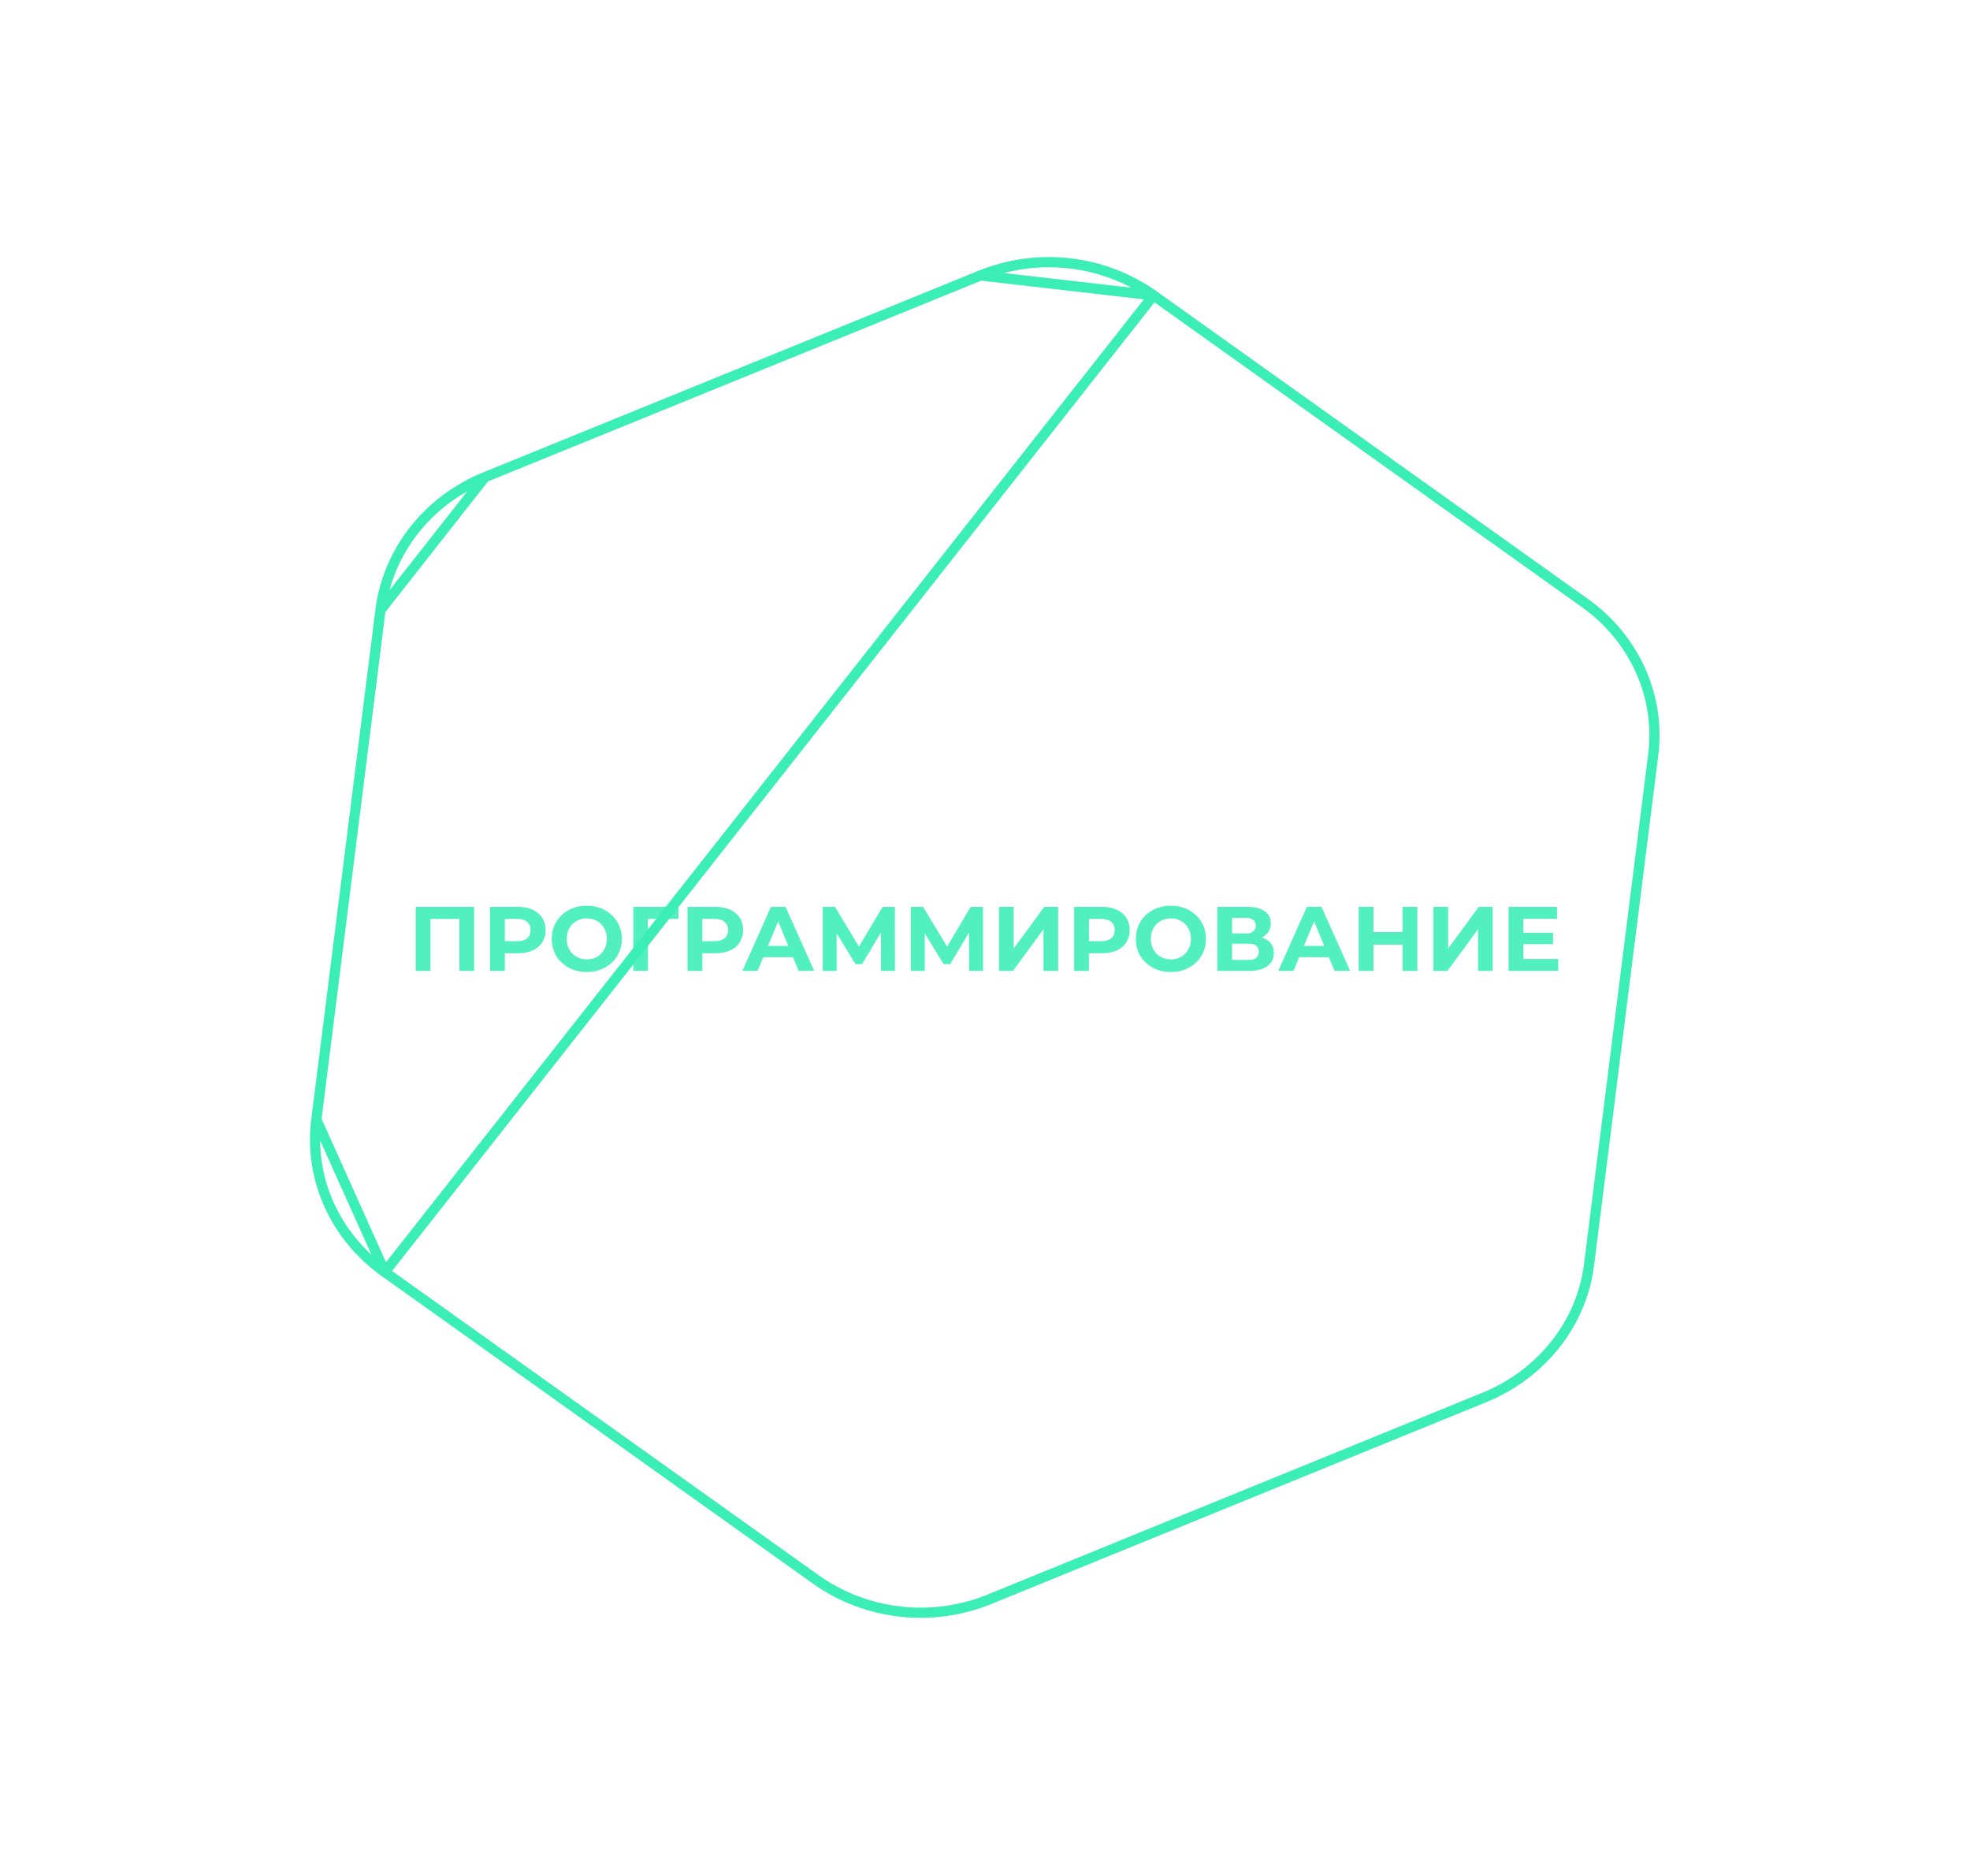 <svg width="775" height="738" fill="none" xmlns="http://www.w3.org/2000/svg"><path d="M186.526 356.8V382h-5.796v-20.448h-11.376V382h-5.796v-25.2h22.968zm17.155 0c2.232 0 4.164.372 5.796 1.116 1.656.744 2.928 1.8 3.816 3.168.888 1.368 1.332 2.988 1.332 4.86 0 1.848-.444 3.468-1.332 4.86-.888 1.368-2.16 2.424-3.816 3.168-1.632.72-3.564 1.08-5.796 1.08h-5.076V382h-5.832v-25.2h10.908zm-.324 13.5c1.752 0 3.084-.372 3.996-1.116.912-.768 1.368-1.848 1.368-3.24 0-1.416-.456-2.496-1.368-3.24-.912-.768-2.244-1.152-3.996-1.152h-4.752v8.748h4.752zm27.49 12.132c-2.616 0-4.98-.564-7.092-1.692-2.088-1.128-3.732-2.676-4.932-4.644-1.176-1.992-1.764-4.224-1.764-6.696 0-2.472.588-4.692 1.764-6.66 1.2-1.992 2.844-3.552 4.932-4.68 2.112-1.128 4.476-1.692 7.092-1.692 2.616 0 4.968.564 7.056 1.692 2.088 1.128 3.732 2.688 4.932 4.68 1.2 1.968 1.8 4.188 1.8 6.66 0 2.472-.6 4.704-1.8 6.696-1.2 1.968-2.844 3.516-4.932 4.644-2.088 1.128-4.44 1.692-7.056 1.692zm0-4.968c1.488 0 2.832-.336 4.032-1.008a7.363 7.363 0 002.808-2.88c.696-1.224 1.044-2.616 1.044-4.176s-.348-2.952-1.044-4.176a7.116 7.116 0 00-2.808-2.844c-1.2-.696-2.544-1.044-4.032-1.044s-2.832.348-4.032 1.044a7.361 7.361 0 00-2.844 2.844c-.672 1.224-1.008 2.616-1.008 4.176s.336 2.952 1.008 4.176a7.621 7.621 0 002.844 2.88c1.2.672 2.544 1.008 4.032 1.008zm36.029-15.912h-11.988l.036 20.448h-5.796v-25.2h17.784l-.036 4.752zm14.5-4.752c2.232 0 4.164.372 5.796 1.116 1.656.744 2.928 1.8 3.816 3.168.888 1.368 1.332 2.988 1.332 4.86 0 1.848-.444 3.468-1.332 4.86-.888 1.368-2.16 2.424-3.816 3.168-1.632.72-3.564 1.08-5.796 1.08H276.3V382h-5.832v-25.2h10.908zm-.324 13.5c1.752 0 3.084-.372 3.996-1.116.912-.768 1.368-1.848 1.368-3.24 0-1.416-.456-2.496-1.368-3.24-.912-.768-2.244-1.152-3.996-1.152H276.3v8.748h4.752zm30.914 6.3h-11.7l-2.232 5.4h-5.976l11.232-25.2h5.76l11.268 25.2h-6.12l-2.232-5.4zm-1.836-4.428l-3.996-9.648-3.996 9.648h7.992zM346.591 382l-.036-15.084-7.416 12.42h-2.592l-7.416-12.132V382h-5.472v-25.2h4.824l9.432 15.66 9.288-15.66h4.824l.036 25.2h-5.472zm34.664 0l-.036-15.084-7.416 12.42h-2.592l-7.416-12.132V382h-5.472v-25.2h4.824l9.432 15.66 9.288-15.66h4.824l.036 25.2h-5.472zm11.732-25.2h5.796v16.416l12.024-16.416h5.472V382h-5.76v-16.38L398.495 382h-5.508v-25.2zm40.475 0c2.232 0 4.164.372 5.796 1.116 1.656.744 2.928 1.8 3.816 3.168.888 1.368 1.332 2.988 1.332 4.86 0 1.848-.444 3.468-1.332 4.86-.888 1.368-2.16 2.424-3.816 3.168-1.632.72-3.564 1.08-5.796 1.08h-5.076V382h-5.832v-25.2h10.908zm-.324 13.5c1.752 0 3.084-.372 3.996-1.116.912-.768 1.368-1.848 1.368-3.24 0-1.416-.456-2.496-1.368-3.24-.912-.768-2.244-1.152-3.996-1.152h-4.752v8.748h4.752zm27.491 12.132c-2.616 0-4.98-.564-7.092-1.692-2.088-1.128-3.732-2.676-4.932-4.644-1.176-1.992-1.764-4.224-1.764-6.696 0-2.472.588-4.692 1.764-6.66 1.2-1.992 2.844-3.552 4.932-4.68 2.112-1.128 4.476-1.692 7.092-1.692 2.616 0 4.968.564 7.056 1.692 2.088 1.128 3.732 2.688 4.932 4.68 1.2 1.968 1.8 4.188 1.8 6.66 0 2.472-.6 4.704-1.8 6.696-1.2 1.968-2.844 3.516-4.932 4.644-2.088 1.128-4.44 1.692-7.056 1.692zm0-4.968c1.488 0 2.832-.336 4.032-1.008a7.363 7.363 0 002.808-2.88c.696-1.224 1.044-2.616 1.044-4.176s-.348-2.952-1.044-4.176a7.116 7.116 0 00-2.808-2.844c-1.2-.696-2.544-1.044-4.032-1.044s-2.832.348-4.032 1.044a7.361 7.361 0 00-2.844 2.844c-.672 1.224-1.008 2.616-1.008 4.176s.336 2.952 1.008 4.176a7.621 7.621 0 002.844 2.88c1.2.672 2.544 1.008 4.032 1.008zm35.74-8.604c1.536.456 2.712 1.2 3.528 2.232.816 1.032 1.224 2.304 1.224 3.816 0 2.232-.852 3.972-2.556 5.22-1.68 1.248-4.092 1.872-7.236 1.872h-12.42v-25.2h11.736c2.928 0 5.208.564 6.84 1.692 1.632 1.128 2.448 2.736 2.448 4.824 0 1.248-.312 2.352-.936 3.312-.624.936-1.5 1.68-2.628 2.232zm-11.664-1.62h5.436c1.272 0 2.232-.252 2.88-.756.648-.528.972-1.296.972-2.304 0-.984-.336-1.74-1.008-2.268-.648-.528-1.596-.792-2.844-.792h-5.436v6.12zm6.408 10.44c2.736 0 4.104-1.08 4.104-3.24 0-2.088-1.368-3.132-4.104-3.132h-6.408v6.372h6.408zm31.685-1.08h-11.7l-2.232 5.4h-5.976l11.232-25.2h5.76L531.15 382h-6.12l-2.232-5.4zm-1.836-4.428l-3.996-9.648-3.996 9.648h7.992zm36.641-15.372V382h-5.832v-10.332h-11.448V382h-5.832v-25.2h5.832v9.936h11.448V356.8h5.832zm6.314 0h5.796v16.416l12.024-16.416h5.472V382h-5.76v-16.38L569.425 382h-5.508v-25.2zm49.079 20.52V382h-19.512v-25.2h19.044v4.68H599.28v5.472h11.7v4.536h-11.7v5.832h13.716z" fill="#53F0BF"/><path d="M151.372 500.469l.004.002 169.637 121.003c19.694 14.012 45.614 16.956 68.081 7.823l194.869-79.477c22.588-9.24 38.271-29.121 41.159-52.152v-.001l25.233-200.482.001-.007c2.996-23.137-7.341-46.061-26.919-59.966l-.004-.002-169.637-121.003-302.424 384.262zm0 0c-19.578-13.905-29.915-36.829-26.919-59.966l.001-.007m26.918 59.973l-26.918-59.973m0 0l25.233-200.482v-.001m-25.233 200.483l25.233-200.483m0 0c2.889-23.041 18.581-43.125 41.044-52.256h.001m-41.045 52.256l41.045-52.256m0 0l194.983-79.373m-194.983 79.373l194.983-79.373m0 0c22.467-9.132 48.385-6.189 68.079 7.822l-68.079-7.822z" stroke="#3AEEB6" stroke-width="4"/></svg>